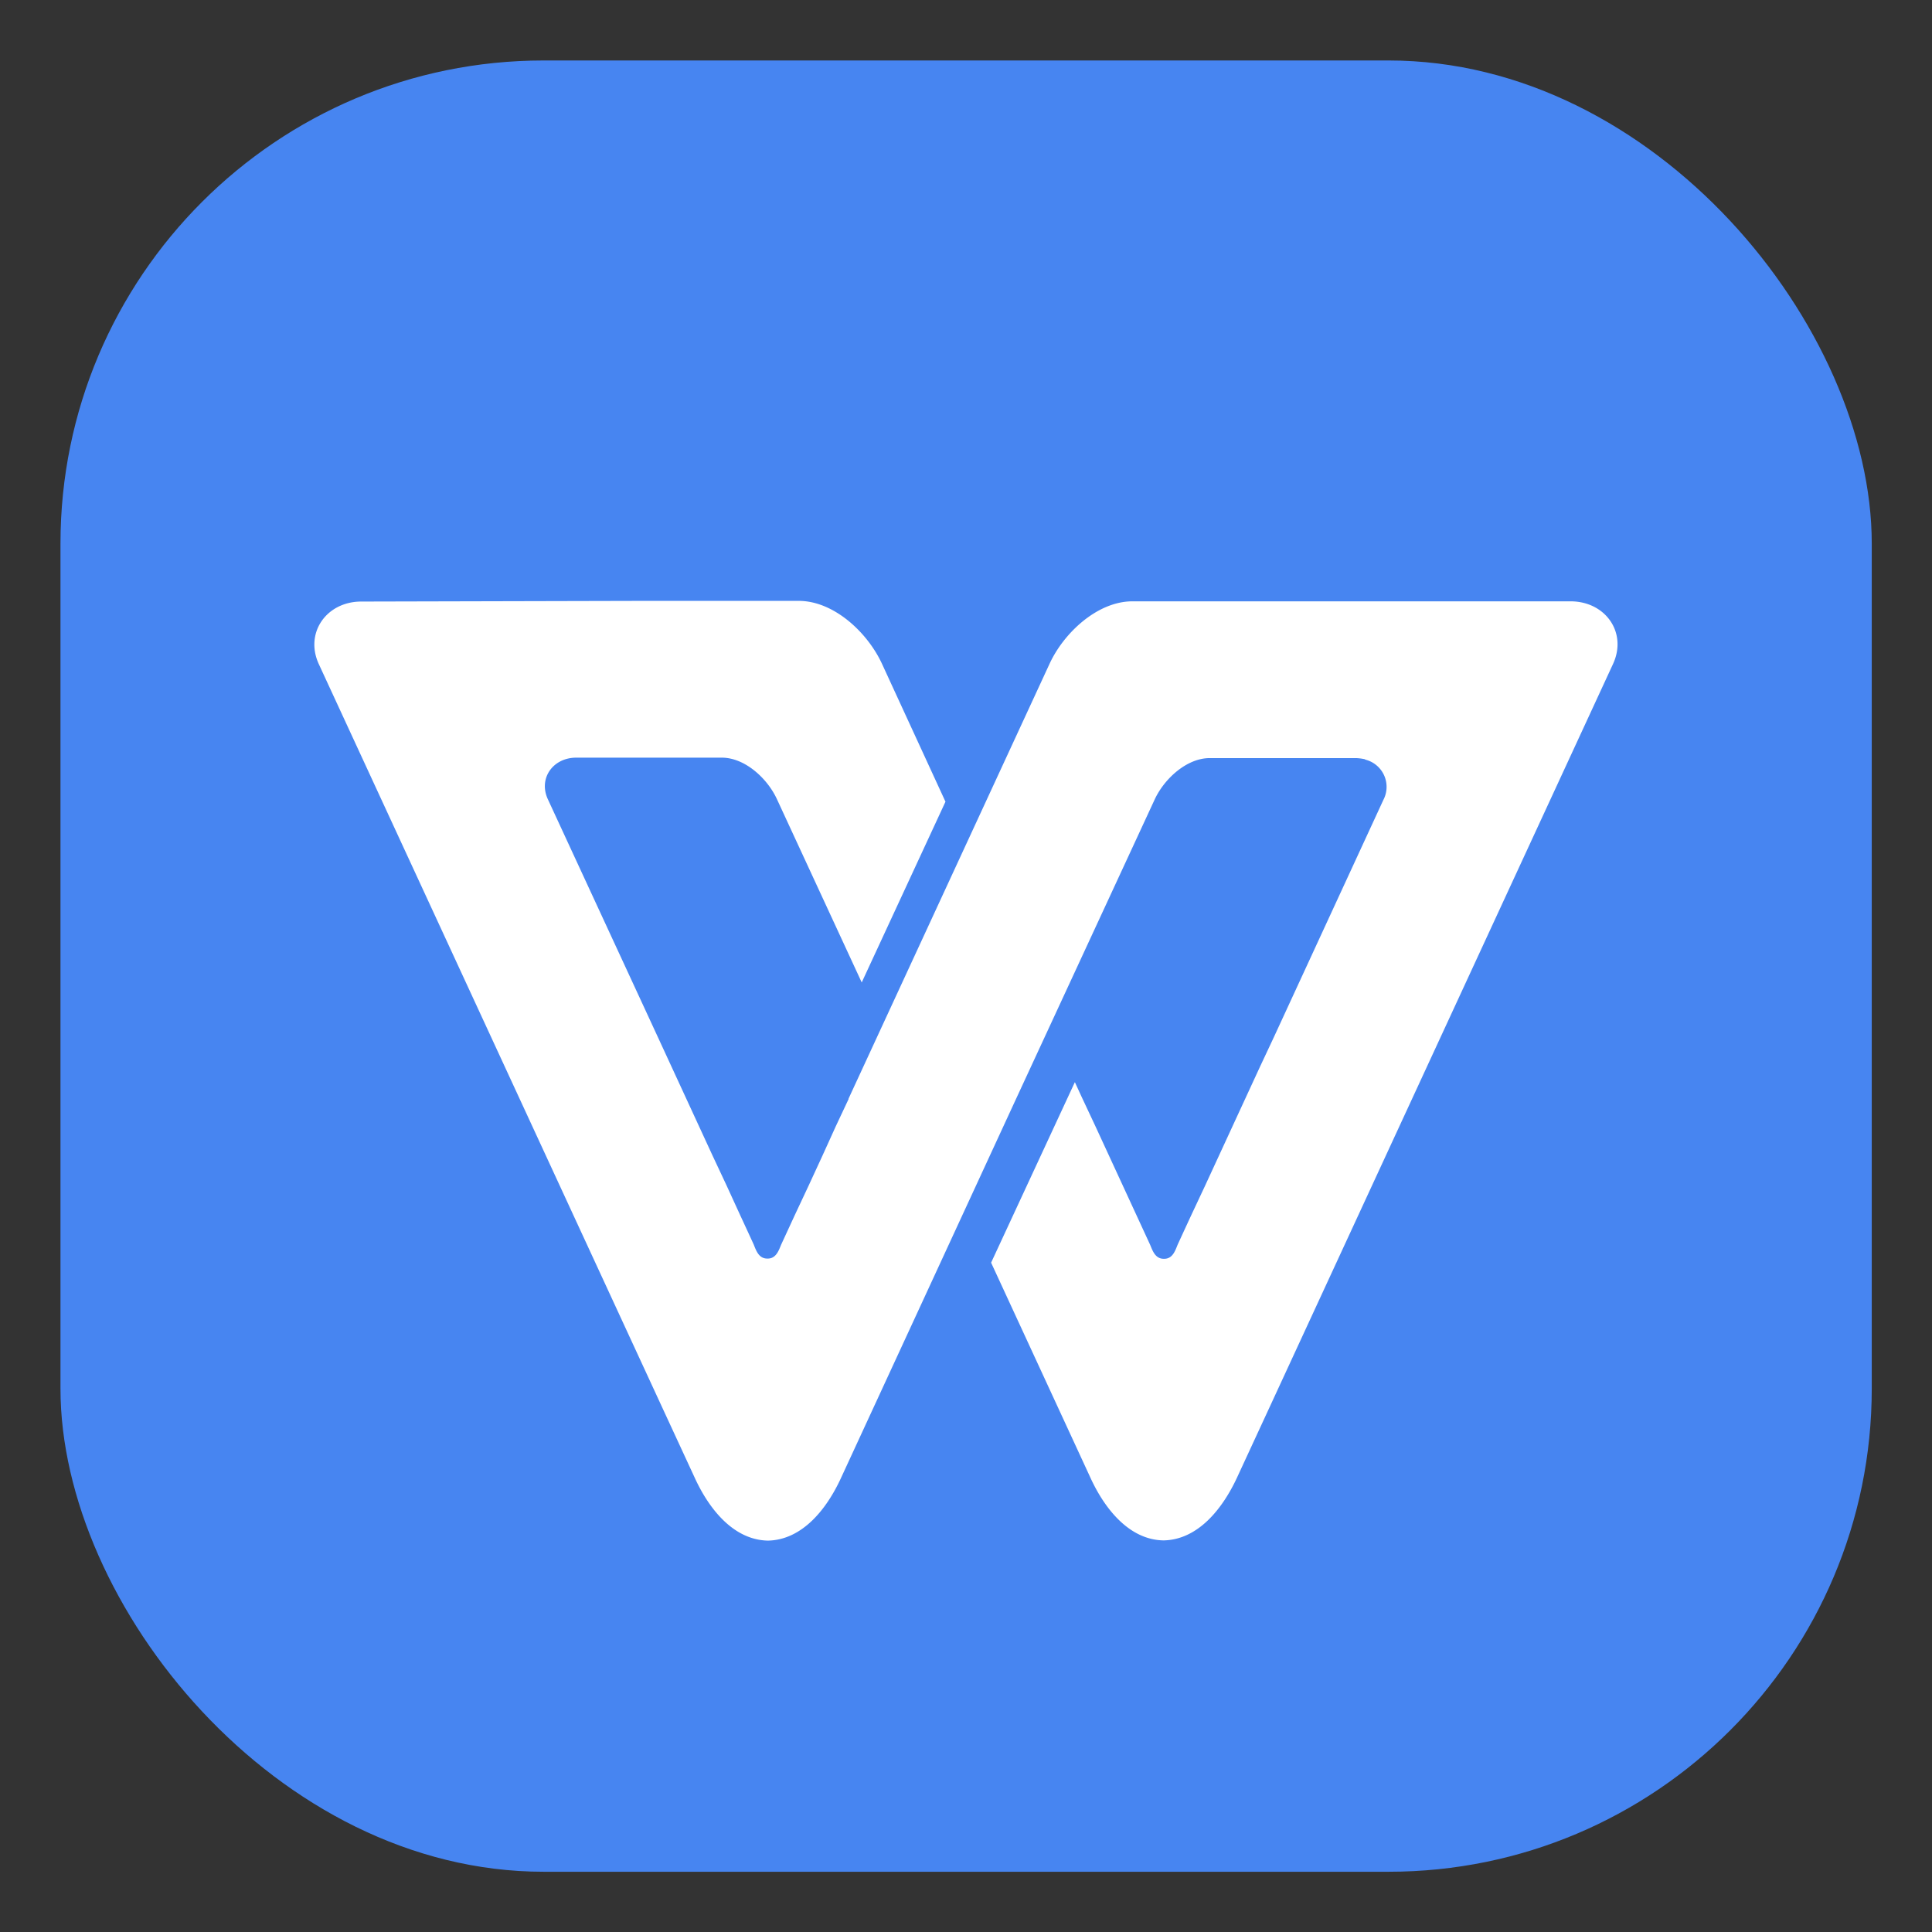 <?xml version="1.0" encoding="UTF-8"?>
<svg width="32" height="32" version="1.1" viewBox="0 0 8.466 8.466" xmlns="http://www.w3.org/2000/svg" xmlns:cc="http://creativecommons.org/ns#" xmlns:dc="http://purl.org/dc/elements/1.1/" xmlns:rdf="http://www.w3.org/1999/02/22-rdf-syntax-ns#">
 <rect x="0" y="0" width="8.466" height="8.466" fill="#333333" stroke="none"/>
 <rect x=".265" y=".265" width="7.937" height="7.937" rx="2.117" ry="2.117" fill="#4785f1"/>
 <path d="m1.583 2.636c-0.152 0-0.249 0.137-0.186 0.274l1.512 3.273 0.136 0.294c0.063 0.137 0.17 0.271 0.32 0.274 0.15-0.003 0.257-0.137 0.32-0.274l0.767-1.661 0.607-1.311c0.042-0.092 0.141-0.183 0.242-0.183h0.642c0.012 5.556e-4 0.023 0.002 0.033 0.004 0.003 0 0.006 0.002 0.008 0.003a0.123 0.123 0 0 1 0.078 0.176l-0.48 1.04-0.061 0.13-0.24 0.52-0.061 0.13-0.031 0.067-0.029 0.063c-0.011 0.028-0.023 0.062-0.06 0.061-0.038 5.556e-4 -0.05-0.037-0.06-0.061l-0.24-0.52-0.061-0.13-0.029-0.063-0.367 0.791 0.436 0.944c0.063 0.137 0.171 0.271 0.32 0.273 0.15-0.003 0.257-0.137 0.321-0.274l0.136-0.294 1.512-3.272c0.064-0.138-0.033-0.275-0.186-0.275h-1.92c-0.152 0-0.3 0.137-0.363 0.274l-0.881 1.906h0.001l-0.056 0.119-0.059 0.13-0.06 0.13-0.061 0.13-0.06 0.13c-0.01 0.024-0.022 0.062-0.06 0.061-0.037 5.556e-4 -0.049-0.033-0.06-0.061l-0.029-0.063-0.031-0.067-0.06-0.131-0.061-0.13-0.24-0.52-0.481-1.04c-0.043-0.092 0.022-0.183 0.124-0.183h0.638c0.101 0 0.2 0.091 0.242 0.183l0.371 0.802 0.367-0.792-0.279-0.606c-0.064-0.137-0.211-0.274-0.364-0.274h-0.687z" fill="#fff" style="paint-order:stroke markers fill"/>
</svg>
